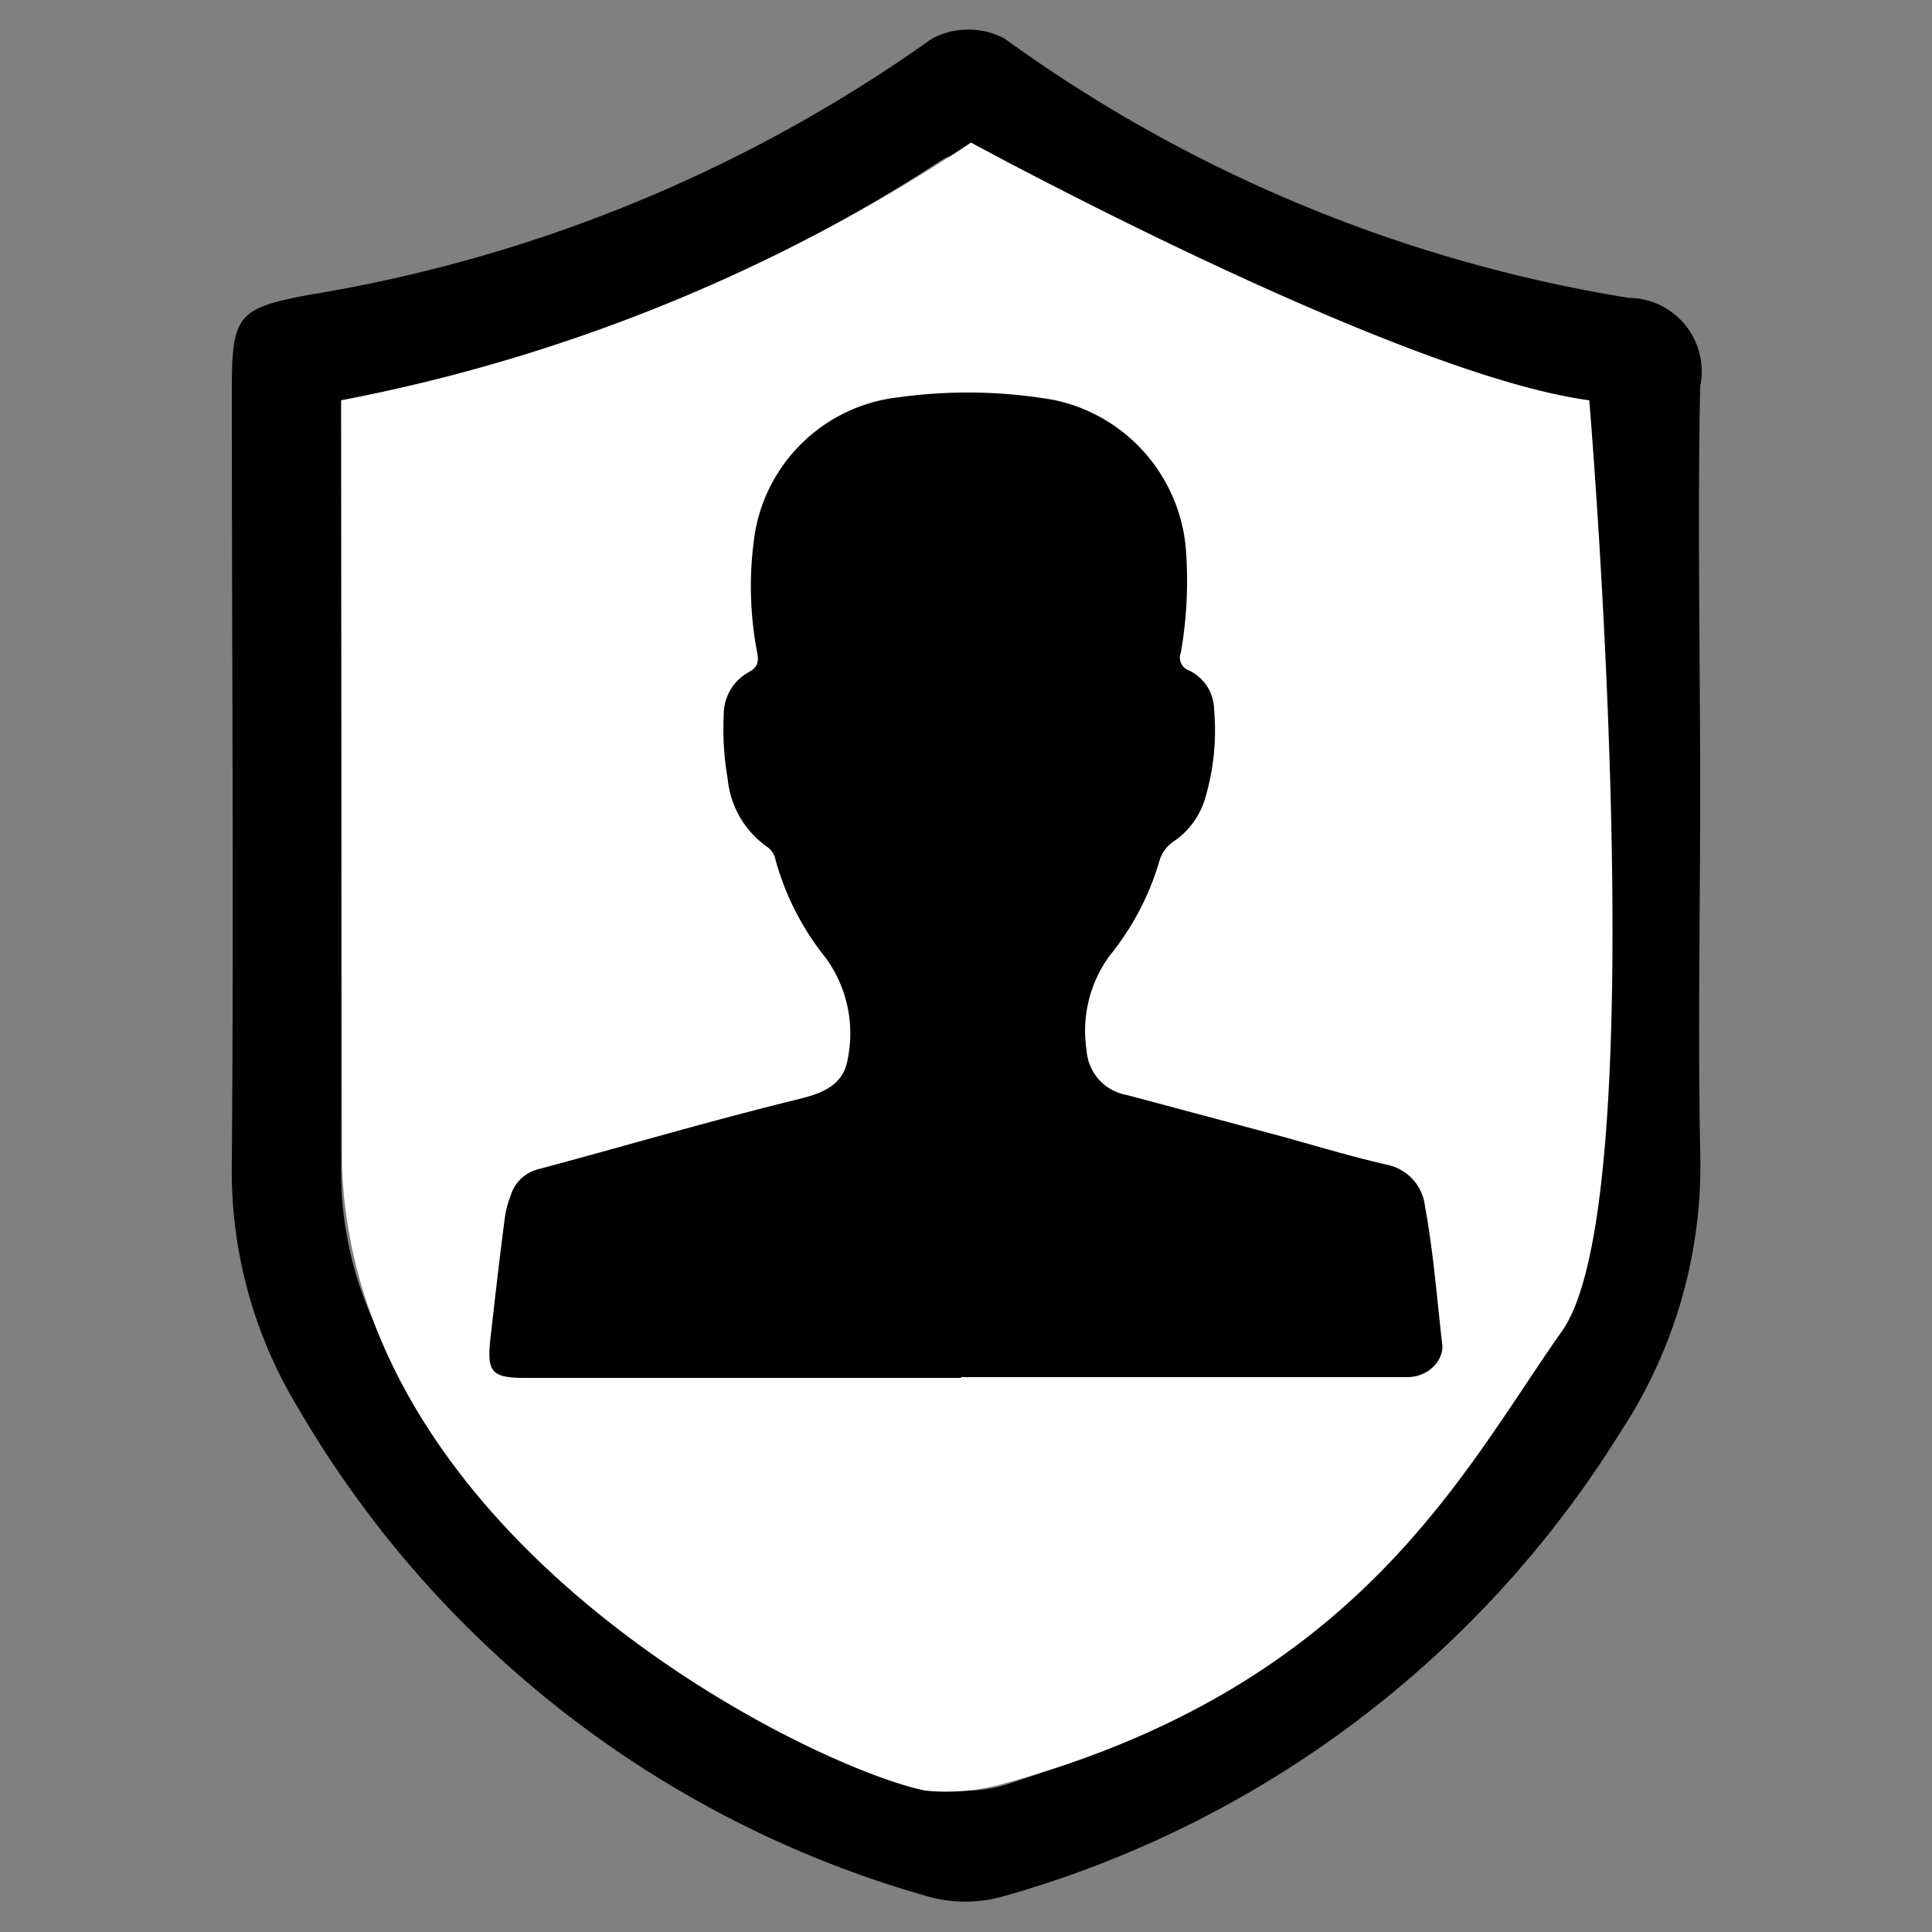 <svg id="Layer_1" data-name="Layer 1" xmlns="http://www.w3.org/2000/svg" viewBox="0 0 50 50"><rect x="0" y="0" width="50" height="50" fill="#808080" stroke="none"/><defs><style>.cls-1{fill:#fff;}</style></defs><path d="M8.83,10.36v1.48c0,6.1,0,12.19,0,18.29a9.36,9.36,0,0,0,1.4,5.12A25.21,25.21,0,0,0,23.85,46.17a3.65,3.65,0,0,0,2.24,0,24.65,24.65,0,0,0,13.71-11,9.5,9.5,0,0,0,1.31-4.42c.14-6.55.07-13.11.06-19.67a5.1,5.1,0,0,0-.09-.71A42.17,42.17,0,0,1,25.52,4.11a1.26,1.26,0,0,0-1.1,0A42.25,42.25,0,0,1,8.83,10.36ZM44,20.48c0,3.09-.06,6.19,0,9.28a12.56,12.56,0,0,1-2.08,7.33,27.6,27.6,0,0,1-16,12,3.59,3.59,0,0,1-1.87,0A27.51,27.51,0,0,1,7.71,36.43,11.79,11.79,0,0,1,6,30.1c.05-6.65,0-13.3,0-20,0-1.93.13-2.12,2-2.47A38.52,38.52,0,0,0,24.12,1,2,2,0,0,1,26,1,37.82,37.82,0,0,0,42.16,7.71,1.9,1.9,0,0,1,44,10C43.93,13.46,44,17,44,20.48Z"/><path class="cls-1" d="M8.83,10.36a44.6,44.6,0,0,0,16.3-6.67s11,6,16,6.67c0,0,1.74,20.61-.7,24.08-2.57,3.64-5.26,9.22-14.49,11.73a5.42,5.42,0,0,1-2,.17c-3-.62-14.79-6.42-15.09-16.21Z"/><path d="M24.87,35.66H13.6c-.88,0-1-.15-.91-1,.12-1.06.24-2.12.38-3.18a2.35,2.35,0,0,1,.14-.52,1,1,0,0,1,.72-.7c2.24-.6,4.47-1.26,6.72-1.81.61-.15,1.18-.35,1.29-1.05a3.32,3.32,0,0,0-.57-2.61,7,7,0,0,1-1.3-2.54.54.54,0,0,0-.24-.35,2.44,2.44,0,0,1-1-1.76,7.5,7.5,0,0,1-.1-1.64,1.25,1.25,0,0,1,.62-1.09c.28-.14.29-.3.24-.55a9.1,9.1,0,0,1-.05-3.08,4.25,4.25,0,0,1,3.73-3.5,13,13,0,0,1,4,.07,4.31,4.31,0,0,1,3.43,4,10.81,10.81,0,0,1-.14,2.54.35.35,0,0,0,.21.46,1.14,1.14,0,0,1,.65,1,6.17,6.17,0,0,1-.24,2.34,2.05,2.05,0,0,1-.81,1.09.9.9,0,0,0-.37.52,7,7,0,0,1-1.28,2.43,3.29,3.29,0,0,0-.6,2.45,1.26,1.26,0,0,0,1.05,1.16l4,1.07c.9.25,1.8.52,2.71.73a1.24,1.24,0,0,1,1,1.09c.22,1.19.31,2.4.45,3.61,0,.42-.4.8-.91.8H24.87Z"/></svg>